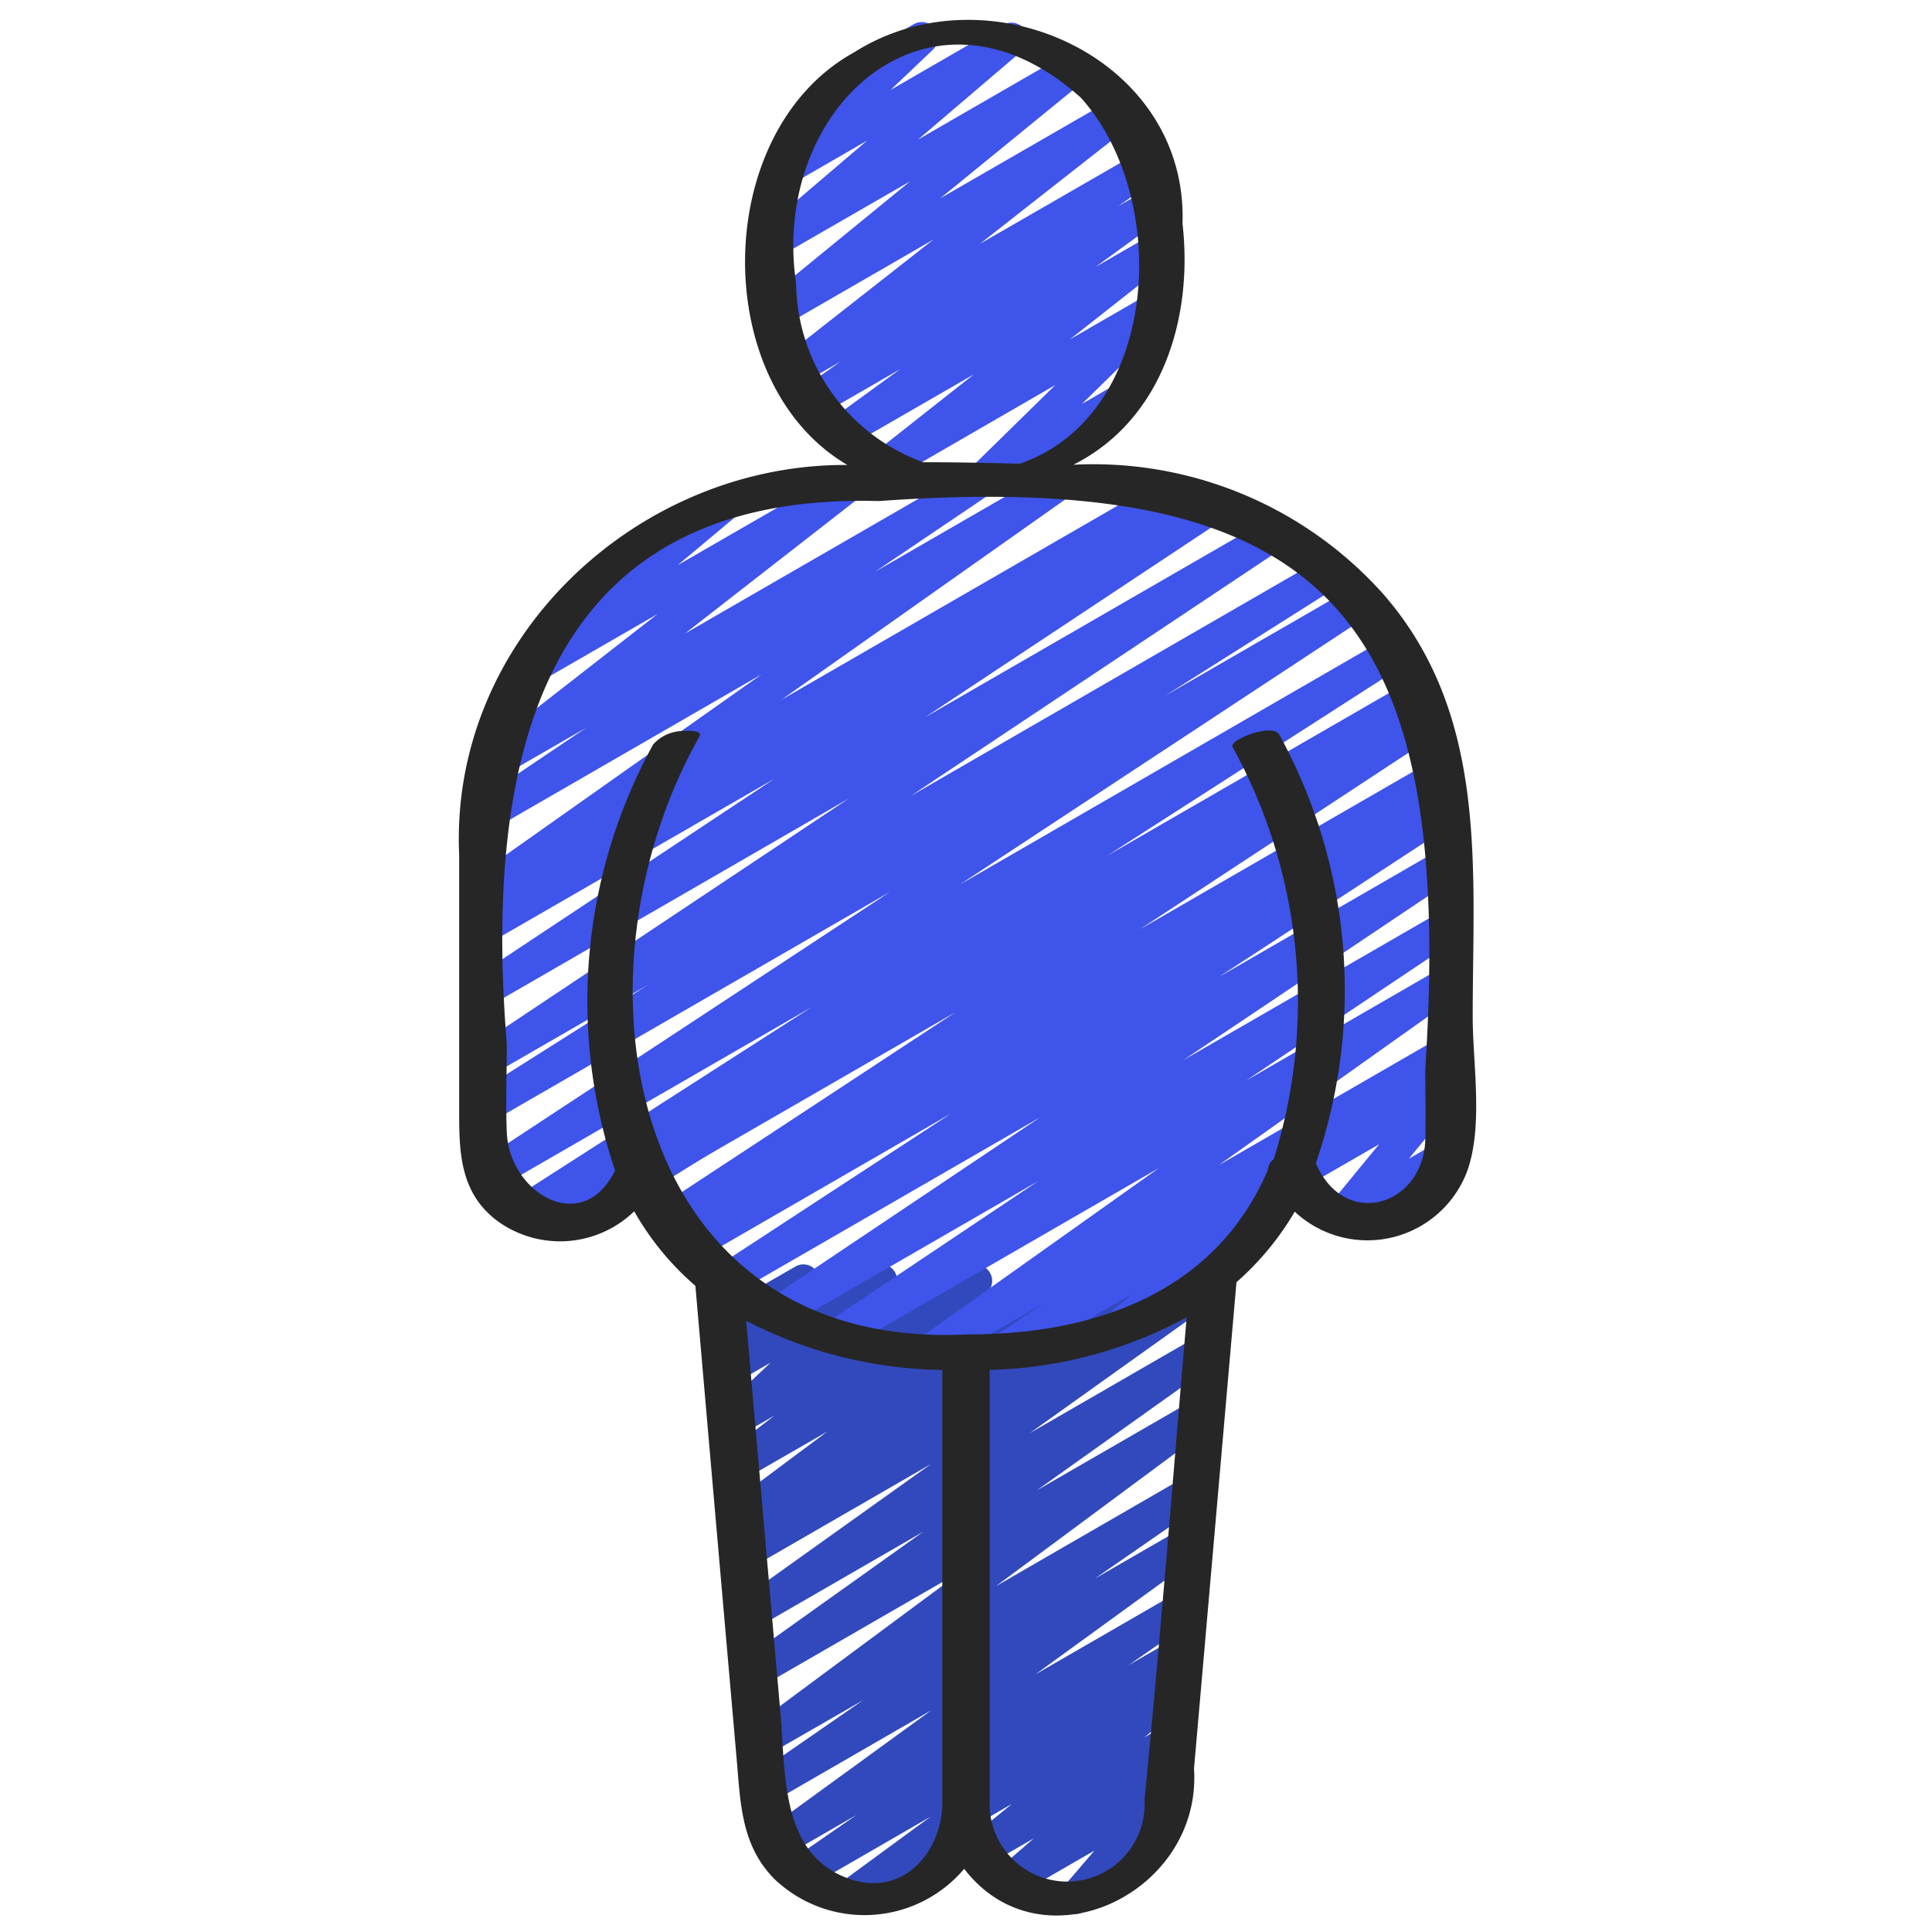 <svg id="Icons" height="512" viewBox="0 0 60 60" width="512" xmlns="http://www.w3.org/2000/svg"><path d="m33.387 59.444a.5.5 0 0 1 -.38-.825l.982-1.147-2.426 1.4a.5.5 0 0 1 -.577-.81l1.119-.969-1.428.824a.5.5 0 0 1 -.567-.82l1.317-1.075-1.131.653a.5.5 0 1 1 -.5-.865l6.491-3.747a.5.5 0 0 1 .567.82l-1.314 1.071.612-.352a.5.5 0 0 1 .577.81l-1.119.97.408-.236a.5.5 0 0 1 .629.758l-1.1 1.289a.616.616 0 0 1 .442.25.5.5 0 0 1 -.182.683l-2.167 1.251a.489.489 0 0 1 -.253.067z" fill="#3149bc"/><path d="m26.361 59.4a.5.5 0 0 1 -.3-.9l2.839-2.082-3.761 2.172a.5.5 0 0 1 -.535-.844l1.996-1.382-2.207 1.274a.5.5 0 0 1 -.544-.837l5.073-3.686-4.939 2.852a.5.5 0 0 1 -.536-.844l3.358-2.323-2.954 1.7a.5.5 0 0 1 -.548-.834l6.661-4.937-6.3 3.636a.5.5 0 0 1 -.54-.84l5.551-3.957-5.169 2.984a.5.5 0 0 1 -.54-.84l5.948-4.246-5.571 3.216a.5.5 0 0 1 -.53-.848l.594-.4-.165.094a.5.5 0 0 1 -.549-.833l3-2.237-2.593 1.494a.5.5 0 0 1 -.554-.829l1.5-1.158-1.068.616a.5.5 0 0 1 -.593-.8l1.542-1.46-1.091.629a.5.5 0 0 1 -.629-.759l.457-.532a.5.5 0 0 1 -.677-.588l.153-.586a.5.5 0 0 1 -.02-.877l.476-.274a.5.5 0 0 1 .733.559l-.071.273 1.442-.832a.5.5 0 0 1 .629.759l-.45.523 2.22-1.281a.5.5 0 0 1 .594.8l-1.534 1.465 3.905-2.255a.5.5 0 0 1 .555.829l-1.507 1.156 3.447-1.989a.5.5 0 0 1 .548.833l-2.994 2.234 5.314-3.067a.5.5 0 0 1 .529.847l-.59.4 2.025-1.168a.5.5 0 0 1 .54.84l-5.952 4.249 5.231-3.02a.5.5 0 0 1 .54.84l-5.55 3.955 4.837-2.792a.5.5 0 0 1 .548.834l-6.659 4.936 5.9-3.408a.5.5 0 0 1 .535.843l-3.361 2.329 2.687-1.55a.5.5 0 0 1 .544.837l-5.076 3.687 4.357-2.515a.5.5 0 0 1 .535.844l-2 1.386 1.335-.771a.5.5 0 0 1 .545.836l-6.662 4.877a.5.5 0 0 1 -.19.671l-3.467 2a.491.491 0 0 1 -.247.072z" fill="#3149bc"/><g fill="#3f54ea"><path d="m30.437 15.448a.5.5 0 0 1 -.349-.857l2.686-2.634-5.016 2.9a.5.5 0 0 1 -.56-.826l3.048-2.406-3.946 2.275a.5.5 0 0 1 -.544-.836l2.2-1.6-2.533 1.462a.5.5 0 0 1 -.537-.842l1.231-.864-1.267.731a.5.5 0 0 1 -.559-.826l4.7-3.687-4.657 2.689a.5.5 0 0 1 -.566-.82l4.502-3.679-3.99 2.3a.5.5 0 0 1 -.574-.814l3.223-2.748-2.407 1.392a.5.5 0 0 1 -.594-.795l1.656-1.576a.5.5 0 0 1 -.161-.925l2.935-1.7a.5.5 0 0 1 .595.8l-1.293 1.23 3.5-2.021a.5.5 0 0 1 .574.814l-3.223 2.749 4.634-2.675a.5.5 0 0 1 .566.82l-4.511 3.681 5.373-3.1a.5.5 0 0 1 .559.826l-4.696 3.684 4.98-2.87a.5.5 0 0 1 .537.842l-1.23.864.95-.548a.5.5 0 0 1 .544.836l-2.2 1.6 1.7-.981a.5.5 0 0 1 .559.825l-3.046 2.4 2.459-1.419a.5.5 0 0 1 .6.79l-2.686 2.634 1.088-.628a.5.5 0 1 1 .5.865l-4.507 2.6a.489.489 0 0 1 -.247.068z"/><path d="m41.612 38.3a.505.505 0 0 1 -.382-.177.5.5 0 0 1 0-.641l1.6-1.946-2.35 1.355a.5.5 0 0 1 -.5-.866l4.74-2.736a.5.5 0 0 1 .635.75l-1.6 1.945.934-.539a.5.5 0 0 1 .5.866l-3.326 1.92a.49.49 0 0 1 -.251.069z"/><path d="m28.887 42.436a.5.5 0 0 1 -.289-.908l7.402-5.259-9.8 5.66a.5.5 0 0 1 -.528-.848l6.559-4.394-7.9 4.562a.5.5 0 0 1 -.531-.849l8.5-5.7-9.593 5.538a.5.5 0 0 1 -.523-.851l7.36-4.811-7.944 4.589a.5.5 0 0 1 -.516-.856l.467-.293-.57.329a.5.5 0 0 1 -.525-.851l9.225-6.064-9.46 5.461a.5.5 0 0 1 -.5-.866l24.379-14.079a.5.5 0 0 1 .525.851l-9.225 6.064 9.132-5.271a.5.5 0 0 1 .516.856l-.481.3.114-.065a.5.5 0 0 1 .523.851l-7.349 4.808 6.865-3.963a.5.5 0 0 1 .528.848l-8.5 5.7 7.971-4.6a.5.5 0 0 1 .528.848l-6.553 4.387 6.026-3.479a.5.5 0 0 1 .539.84l-7.41 5.264 6.871-3.967a.5.5 0 0 1 .528.847l-5.13 3.444a.485.485 0 0 1 .119.12.5.5 0 0 1 -.087.67l-1.8 1.517a.5.5 0 0 1 .233.209.5.5 0 0 1 -.182.683l-3.593 2.072a.5.5 0 0 1 -.573-.815l.921-.775-3.769 2.177a.5.5 0 0 1 -.529-.847l1.542-1.035-3.262 1.883a.493.493 0 0 1 -.251.068z"/><path d="m17.682 38.455a.5.5 0 0 1 -.264-.925l.093-.057-1 .575a.5.5 0 0 1 -.521-.854l9.226-5.923-9.73 5.618a.5.5 0 0 1 -.524-.851l12.676-8.338-12.358 7.132a.5.5 0 0 1 -.517-.855l5.356-3.389-4.839 2.794a.5.5 0 0 1 -.527-.849l11.605-7.733-11.078 6.4a.5.5 0 0 1 -.526-.849l9.3-6.169-8.774 5.061a.5.5 0 0 1 -.517-.855l.429-.272a.5.5 0 0 1 -.45-.881l8.914-6.295-8.349 4.821a.5.5 0 0 1 -.53-.847l3.429-2.314-2.68 1.545a.5.5 0 0 1 -.557-.827l5.454-4.251-3.87 2.233a.5.5 0 0 1 -.571-.817l2.54-2.125a.5.5 0 0 1 -.135-.919l4.025-2.324a.5.5 0 0 1 .57.817l-1.935 1.619 5.121-2.951a.5.5 0 0 1 .558.827l-5.456 4.25 8.8-5.079a.5.5 0 0 1 .53.846l-3.423 2.311 5.467-3.155a.5.5 0 0 1 .538.84l-8.912 6.291 11.886-6.862a.5.5 0 0 1 .518.856l-.249.157 1.074-.62a.5.5 0 0 1 .526.849l-9.3 6.167 10.629-6.136a.5.5 0 0 1 .528.848l-11.6 7.73 12.744-7.358a.5.5 0 0 1 .518.856l-5.356 3.387 5.758-3.324a.5.5 0 0 1 .525.851l-12.671 8.344 13.286-7.676a.5.5 0 0 1 .52.853l-9.226 5.925 9.409-5.432a.5.5 0 0 1 .511.854l-24.319 15.114a.481.481 0 0 1 -.193.2l-1.856 1.072a.494.494 0 0 1 -.25.069z"/></g><path d="m42.993 18.488a12.076 12.076 0 0 0 -9.658-4.055c2.763-1.392 3.723-4.559 3.389-7.489.174-5.167-6.056-7.953-10.2-5.317-4.436 2.447-4.52 10.283-.208 12.813-6.525-.042-12.361 5.4-12.056 12.116v8.066c0 1.253.067 2.448 1.174 3.287a3.312 3.312 0 0 0 4.262-.291 8.725 8.725 0 0 0 1.9 2.314q.639 7.355 1.283 14.712c.118 1.351.137 2.667 1.171 3.71a4.051 4.051 0 0 0 5.894-.317c2.4 3.138 7.391.765 7.137-3.111q.66-7.553 1.319-15.106a8.914 8.914 0 0 0 1.809-2.19 3.309 3.309 0 0 0 5.34-1.217c.528-1.406.187-3.381.187-4.839 0-4.594.495-9.333-2.743-13.086zm-18.269-9.682c-.809-5.482 4.174-9.965 8.844-5.771 2.813 3.122 2.468 9.855-1.895 11.366-.994-.024-2-.049-3-.045a5.982 5.982 0 0 1 -3.949-5.55zm1.69 49.556c-2.244-.751-2-3.4-2.19-5.306q-.526-6.019-1.051-12.039a13.618 13.618 0 0 0 6.091 1.528v13.5c-.04 1.518-1.245 2.855-2.85 2.317zm9.13-2.474a2.407 2.407 0 1 1 -4.809.07q0-6.706 0-13.415a13.488 13.488 0 0 0 6.118-1.634c-.427 4.991-.817 9.991-1.309 14.979zm8.72-22.695c0 .727.018 1.457 0 2.184-.053 2.071-2.5 2.837-3.4.748a16.5 16.5 0 0 0 -1.139-13.319c-.242-.366-1.578.194-1.449.388a16.367 16.367 0 0 1 1.28 12.806.437.437 0 0 0 -.179.329c-1.625 3.805-5.369 5.12-9.321 5.112-10.505.538-12.593-11.019-8.339-18.559.157-.237-.524-.186-.59-.176a1.244 1.244 0 0 0 -.844.416 16.554 16.554 0 0 0 -1.183 13.229c-1 2.052-3.284.718-3.361-1.191-.036-.911 0-1.831 0-2.743-.706-8.7.97-17.152 11.555-16.856 14.199-1.028 17.858 3.858 16.97 17.632z" fill="#262626"/></svg>